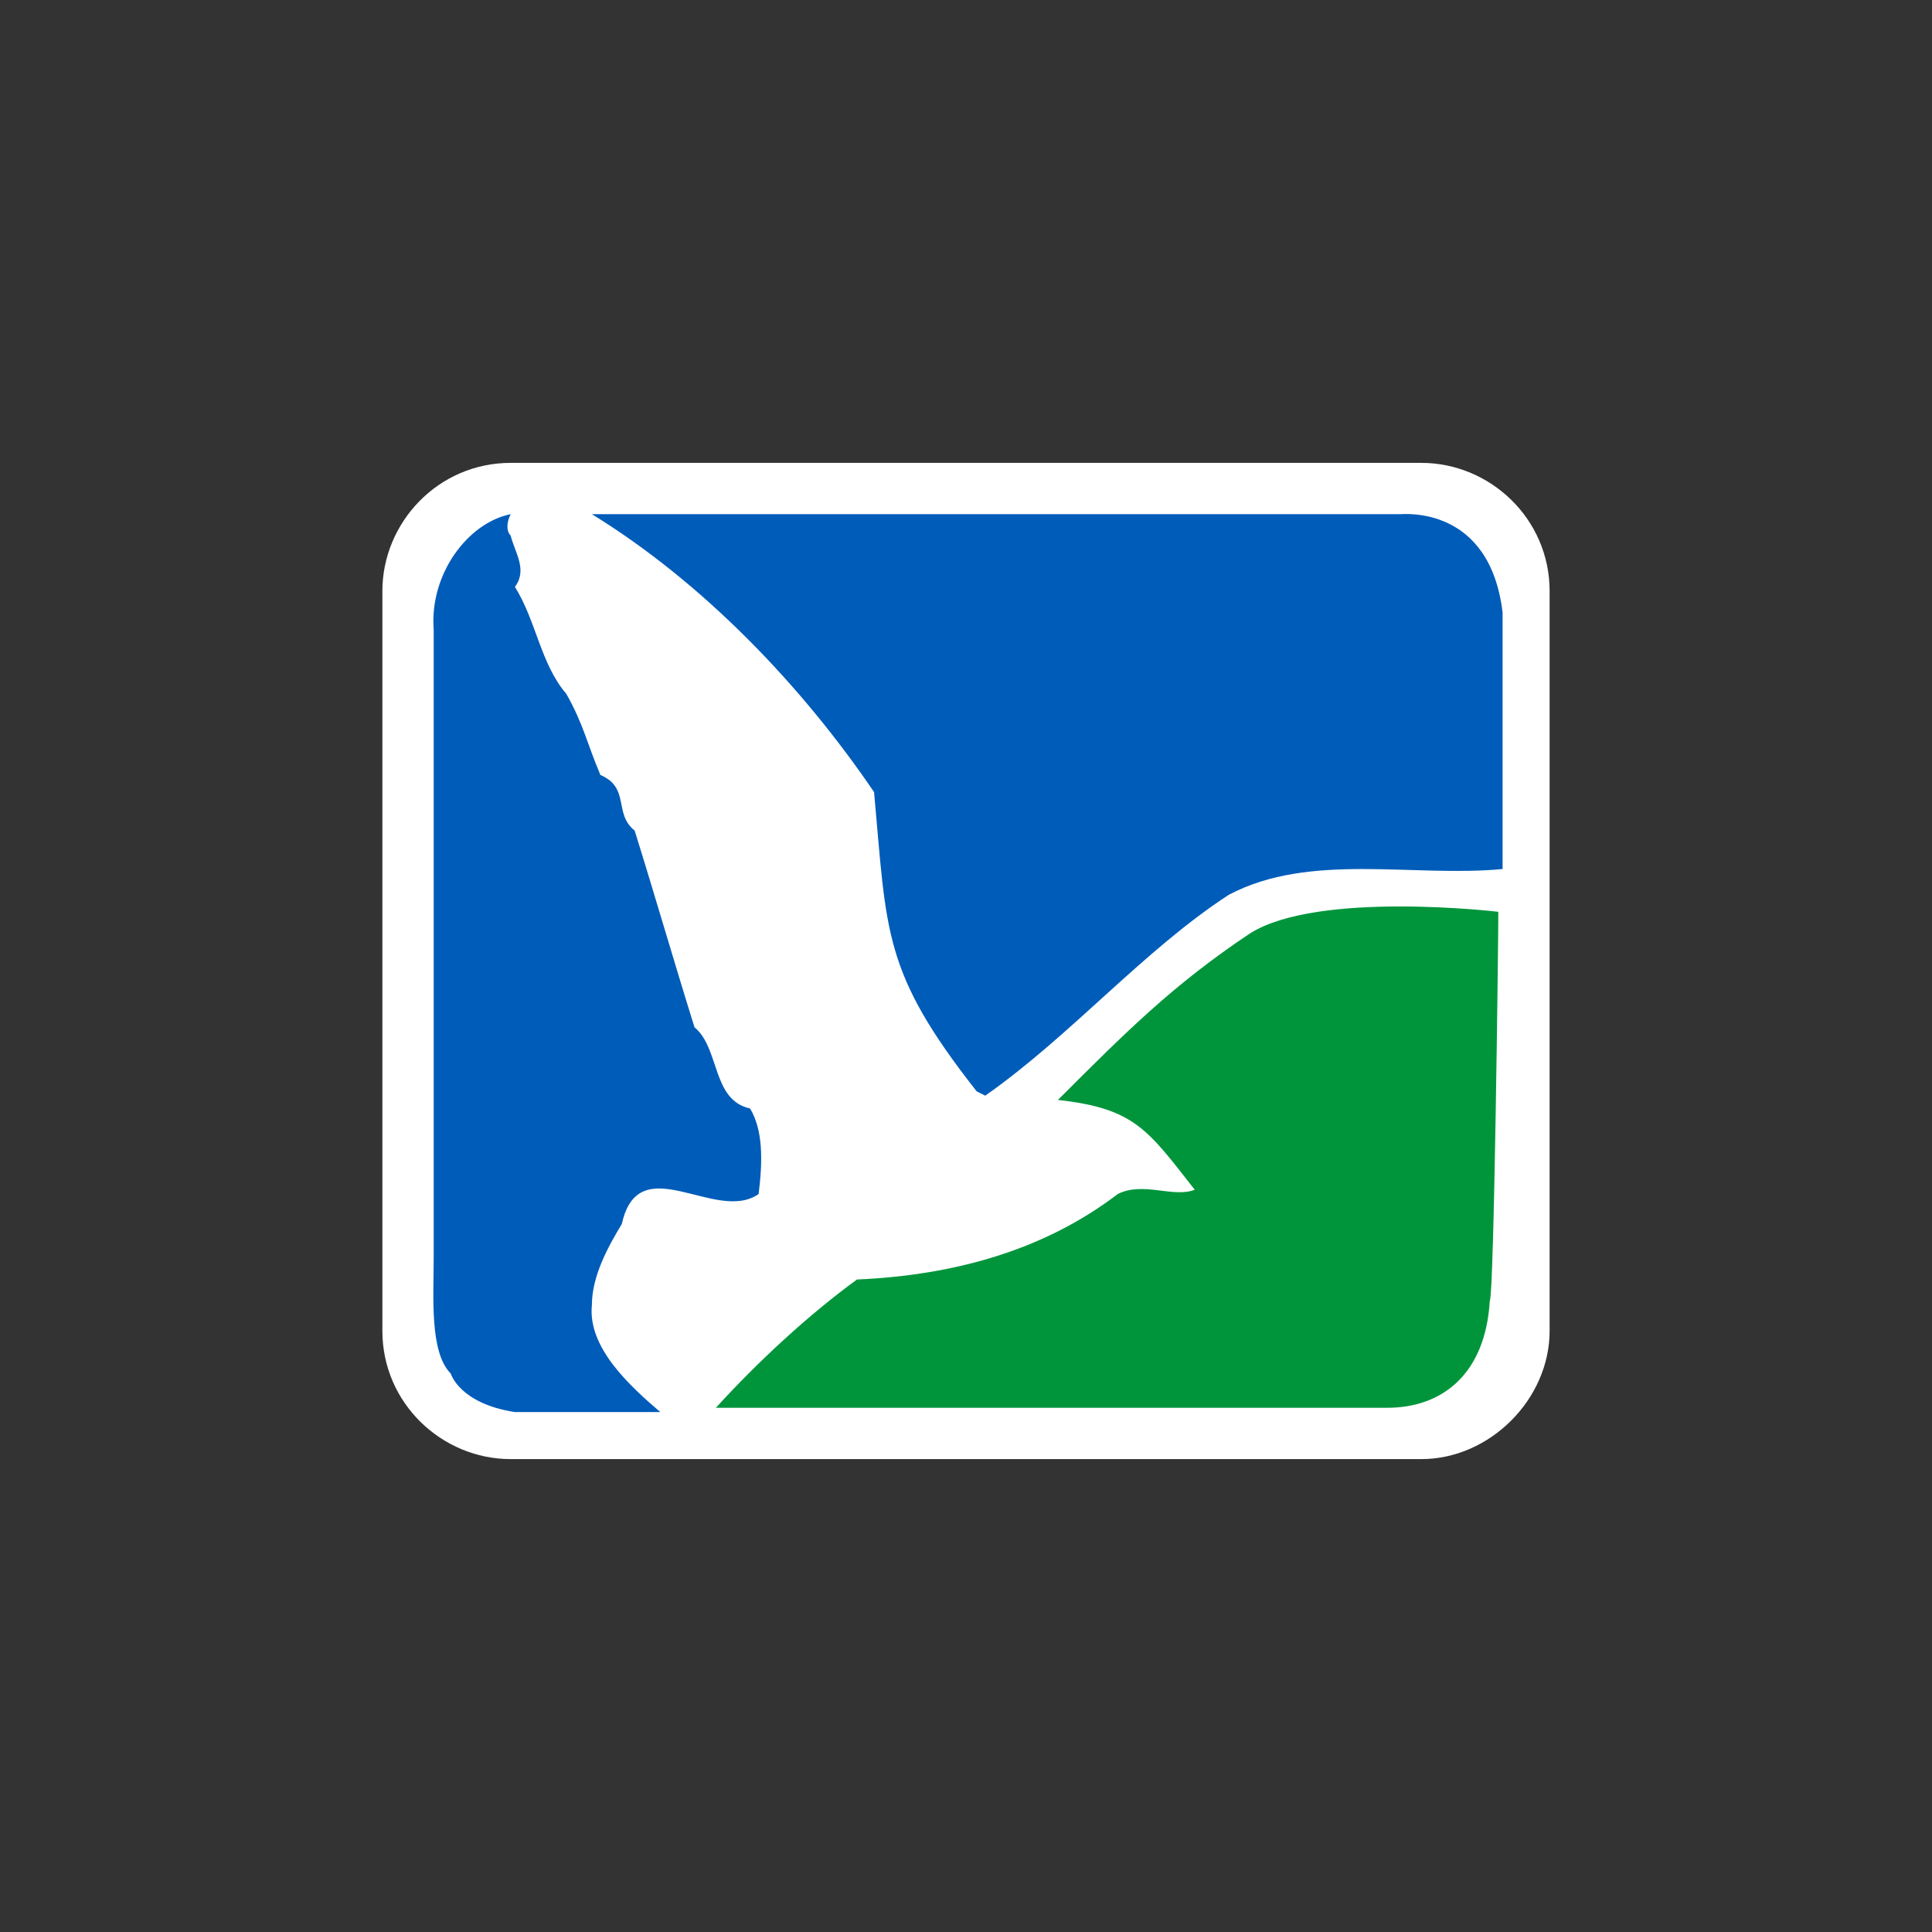 <svg width="96" height="96" viewBox="0 0 96 96" fill="none" xmlns="http://www.w3.org/2000/svg">

<rect x="0" y="0" width="96" height="96" fill="#333333" stroke="none"/>

<path d="M70.626 72.502H25.374C21.974 72.502 19 69.74 19 66.128V29.374C19 25.974 21.762 23 25.374 23H70.626C74.026 23 77 25.762 77 29.374V66.128C77 69.528 74.026 72.502 70.626 72.502Z" fill="white"/>
<path d="M69.564 25.549H31.535H29.41C34.934 28.948 39.821 34.047 43.432 39.358C44.07 46.369 43.857 48.281 48.531 54.23L48.956 54.442C53.205 51.468 56.817 47.219 61.066 44.457C65.103 42.333 70.202 43.607 74.663 43.182V30.435C74.026 25.124 69.777 25.549 69.564 25.549Z" fill="#005CB9"/>
<path d="M37.271 55.081C35.359 54.656 35.784 52.106 34.509 51.044C33.447 47.645 32.597 44.67 31.535 41.271C30.473 40.421 31.323 39.146 29.835 38.509C29.198 37.022 28.985 35.96 28.136 34.472C26.861 32.985 26.648 30.861 25.586 29.161C26.224 28.311 25.586 27.461 25.374 26.612C25.161 26.399 25.161 25.974 25.374 25.549C23.249 25.974 21.337 28.524 21.55 31.286C21.55 32.56 21.55 58.48 21.55 62.516C21.55 64.428 21.337 67.19 22.399 68.253C22.399 68.253 22.824 69.74 25.586 70.165C27.923 70.165 32.81 70.165 32.81 70.165C31.323 68.89 29.198 66.978 29.41 64.853C29.41 63.366 30.26 61.879 30.898 60.817C31.747 56.992 35.572 60.817 37.696 59.33C37.908 57.63 37.908 56.143 37.271 55.081Z" fill="#005CB9"/>
<path d="M74.451 45.307C74.451 45.307 65.528 44.245 62.128 46.369C58.304 48.919 55.967 51.256 52.568 54.655C56.392 55.08 57.029 56.142 59.366 59.117C58.304 59.541 56.817 58.692 55.542 59.329C51.931 62.091 47.469 63.366 42.583 63.578C40.245 65.278 37.696 67.615 35.572 69.952H68.927C71.689 69.952 73.813 68.252 74.026 64.64C74.238 64.428 74.451 46.794 74.451 45.307Z" fill="#00953B"/>
</svg>
